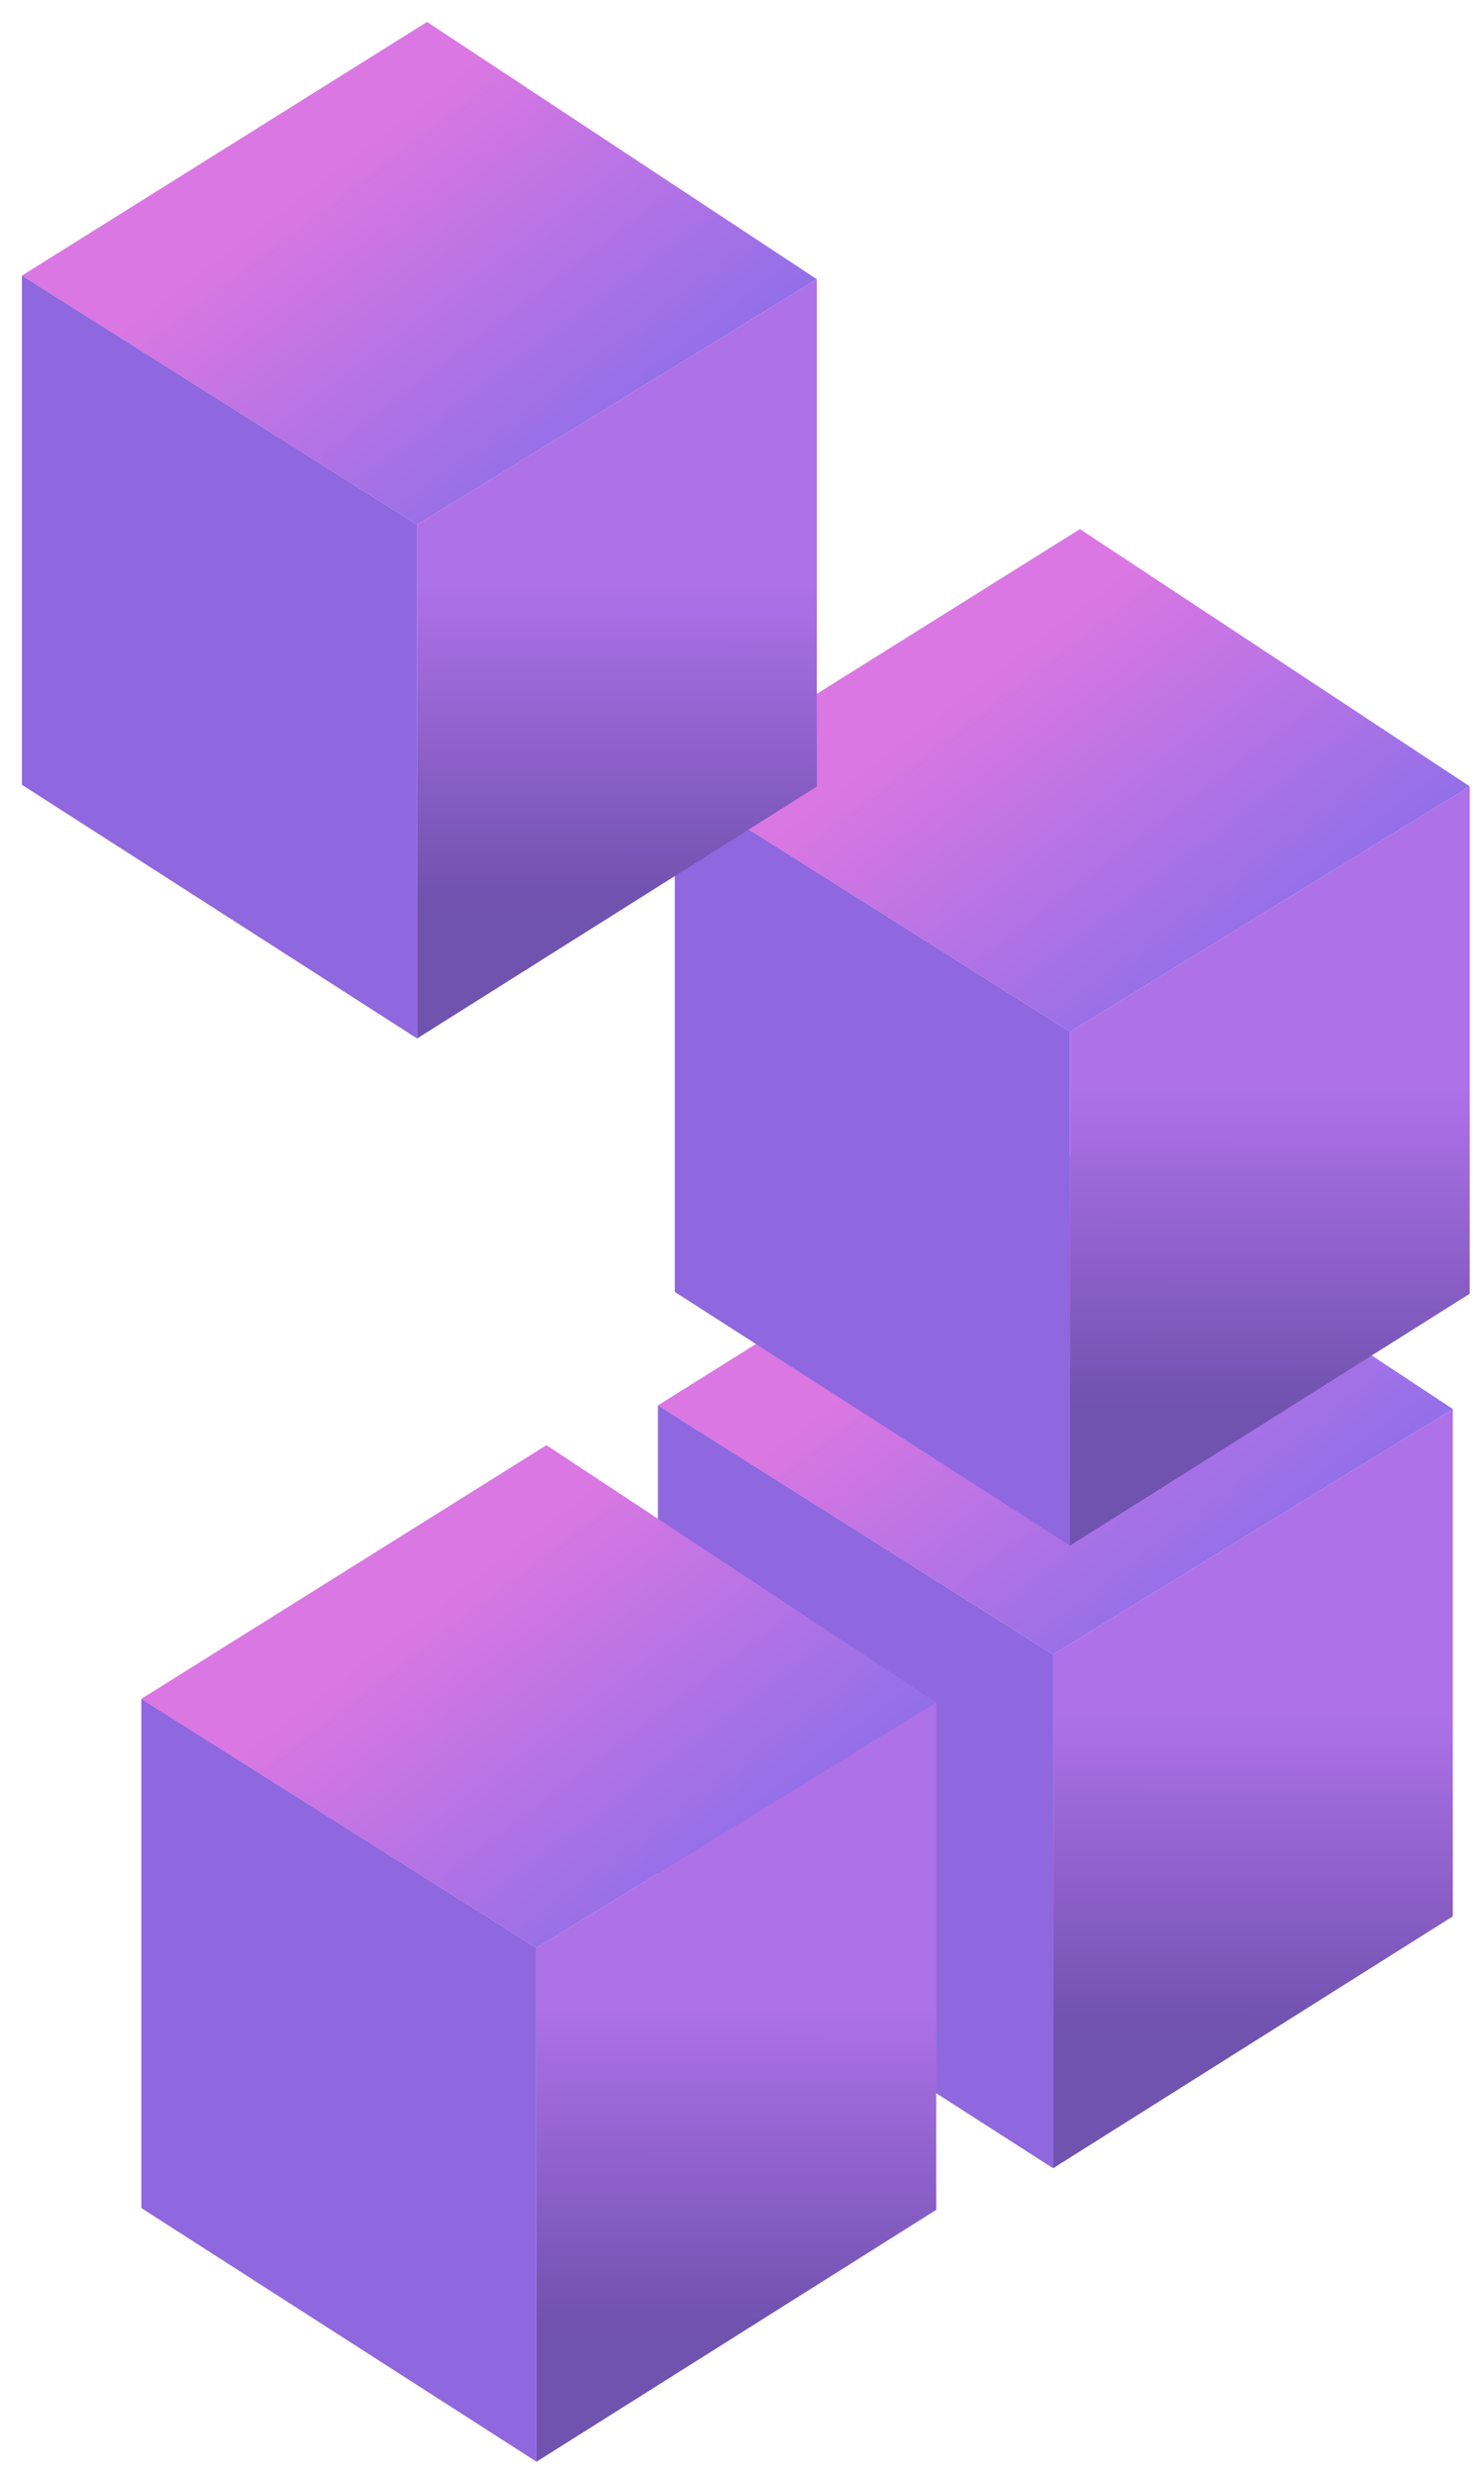 <svg width="609" height="1015" viewBox="0 0 609 1015" fill="none" xmlns="http://www.w3.org/2000/svg">
<g filter="url(#filter0_bf_1601_1393)">
<path d="M436.247 472.354L270 576.398L432.174 678.59L596.2 577.879L436.247 472.354Z" fill="url(#paint0_linear_1601_1393)"/>
<path d="M270 785.225V576.398L432.174 678.59V889.269L270 785.225Z" fill="#8F67DF"/>
<path d="M596.2 785.966V577.879L432.174 678.59V889.269L596.2 785.966Z" fill="url(#paint1_linear_1601_1393)"/>
</g>
<g filter="url(#filter1_bf_1601_1393)">
<path d="M224.247 592.718L58 696.762L220.174 798.954L384.2 698.243L224.247 592.718Z" fill="url(#paint2_linear_1601_1393)"/>
<path d="M58 905.589V696.762L220.174 798.954V1009.63L58 905.589Z" fill="#8F67DF"/>
<path d="M384.2 906.329V698.243L220.174 798.954V1009.63L384.2 906.329Z" fill="url(#paint3_linear_1601_1393)"/>
</g>
<g filter="url(#filter2_bf_1601_1393)">
<path d="M443.18 217L276.933 321.043L439.107 423.235L603.133 322.524L443.18 217Z" fill="url(#paint4_linear_1601_1393)"/>
<path d="M276.933 529.871V321.043L439.107 423.236V633.914L276.933 529.871Z" fill="#8F67DF"/>
<path d="M603.132 530.611V322.524L439.106 423.235V633.914L603.132 530.611Z" fill="url(#paint5_linear_1601_1393)"/>
</g>
<g filter="url(#filter3_bf_1601_1393)">
<path d="M175.247 9L9 113.043L171.174 215.235L335.2 114.524L175.247 9Z" fill="url(#paint6_linear_1601_1393)"/>
<path d="M9 321.871V113.043L171.174 215.236V425.914L9 321.871Z" fill="#8F67DF"/>
<path d="M335.2 322.611V114.524L171.174 215.235V425.914L335.2 322.611Z" fill="url(#paint7_linear_1601_1393)"/>
</g>
<defs>
<filter id="filter0_bf_1601_1393" x="265" y="467.354" width="336.2" height="426.914" filterUnits="userSpaceOnUse" color-interpolation-filters="sRGB">
<feFlood flood-opacity="0" result="BackgroundImageFix"/>
<feGaussianBlur in="BackgroundImageFix" stdDeviation="2.25"/>
<feComposite in2="SourceAlpha" operator="in" result="effect1_backgroundBlur_1601_1393"/>
<feBlend mode="normal" in="SourceGraphic" in2="effect1_backgroundBlur_1601_1393" result="shape"/>
<feGaussianBlur stdDeviation="2.5" result="effect2_foregroundBlur_1601_1393"/>
</filter>
<filter id="filter1_bf_1601_1393" x="53" y="587.718" width="336.2" height="426.914" filterUnits="userSpaceOnUse" color-interpolation-filters="sRGB">
<feFlood flood-opacity="0" result="BackgroundImageFix"/>
<feGaussianBlur in="BackgroundImageFix" stdDeviation="2.25"/>
<feComposite in2="SourceAlpha" operator="in" result="effect1_backgroundBlur_1601_1393"/>
<feBlend mode="normal" in="SourceGraphic" in2="effect1_backgroundBlur_1601_1393" result="shape"/>
<feGaussianBlur stdDeviation="2.5" result="effect2_foregroundBlur_1601_1393"/>
</filter>
<filter id="filter2_bf_1601_1393" x="271.333" y="211.4" width="337.4" height="428.114" filterUnits="userSpaceOnUse" color-interpolation-filters="sRGB">
<feFlood flood-opacity="0" result="BackgroundImageFix"/>
<feGaussianBlur in="BackgroundImageFix" stdDeviation="2.8"/>
<feComposite in2="SourceAlpha" operator="in" result="effect1_backgroundBlur_1601_1393"/>
<feBlend mode="normal" in="SourceGraphic" in2="effect1_backgroundBlur_1601_1393" result="shape"/>
<feGaussianBlur stdDeviation="2.5" result="effect2_foregroundBlur_1601_1393"/>
</filter>
<filter id="filter3_bf_1601_1393" x="0" y="0" width="344.2" height="434.914" filterUnits="userSpaceOnUse" color-interpolation-filters="sRGB">
<feFlood flood-opacity="0" result="BackgroundImageFix"/>
<feGaussianBlur in="BackgroundImageFix" stdDeviation="2.8"/>
<feComposite in2="SourceAlpha" operator="in" result="effect1_backgroundBlur_1601_1393"/>
<feBlend mode="normal" in="SourceGraphic" in2="effect1_backgroundBlur_1601_1393" result="shape"/>
<feGaussianBlur stdDeviation="4.5" result="effect2_foregroundBlur_1601_1393"/>
</filter>
<linearGradient id="paint0_linear_1601_1393" x1="453.279" y1="490.868" x2="549.547" y2="618.237" gradientUnits="userSpaceOnUse">
<stop stop-color="#DA77E2"/>
<stop offset="1" stop-color="#906FE8"/>
</linearGradient>
<linearGradient id="paint1_linear_1601_1393" x1="514.372" y1="678.96" x2="514.187" y2="889.269" gradientUnits="userSpaceOnUse">
<stop offset="0.11" stop-color="#AE71E8"/>
<stop offset="0.73" stop-color="#7052AF"/>
</linearGradient>
<linearGradient id="paint2_linear_1601_1393" x1="241.279" y1="611.231" x2="337.547" y2="738.601" gradientUnits="userSpaceOnUse">
<stop stop-color="#DA77E2"/>
<stop offset="1" stop-color="#906FE8"/>
</linearGradient>
<linearGradient id="paint3_linear_1601_1393" x1="302.372" y1="799.324" x2="302.187" y2="1009.63" gradientUnits="userSpaceOnUse">
<stop offset="0.11" stop-color="#AE71E8"/>
<stop offset="0.73" stop-color="#7052AF"/>
</linearGradient>
<linearGradient id="paint4_linear_1601_1393" x1="460.212" y1="235.513" x2="556.48" y2="362.883" gradientUnits="userSpaceOnUse">
<stop stop-color="#DA77E2"/>
<stop offset="1" stop-color="#906FE8"/>
</linearGradient>
<linearGradient id="paint5_linear_1601_1393" x1="521.304" y1="423.606" x2="521.119" y2="633.914" gradientUnits="userSpaceOnUse">
<stop offset="0.11" stop-color="#AE71E8"/>
<stop offset="0.73" stop-color="#7052AF"/>
</linearGradient>
<linearGradient id="paint6_linear_1601_1393" x1="192.279" y1="27.513" x2="288.547" y2="154.883" gradientUnits="userSpaceOnUse">
<stop stop-color="#DA77E2"/>
<stop offset="1" stop-color="#906FE8"/>
</linearGradient>
<linearGradient id="paint7_linear_1601_1393" x1="253.372" y1="215.606" x2="253.187" y2="425.914" gradientUnits="userSpaceOnUse">
<stop offset="0.11" stop-color="#AE71E8"/>
<stop offset="0.73" stop-color="#7052AF"/>
</linearGradient>
</defs>
</svg>
